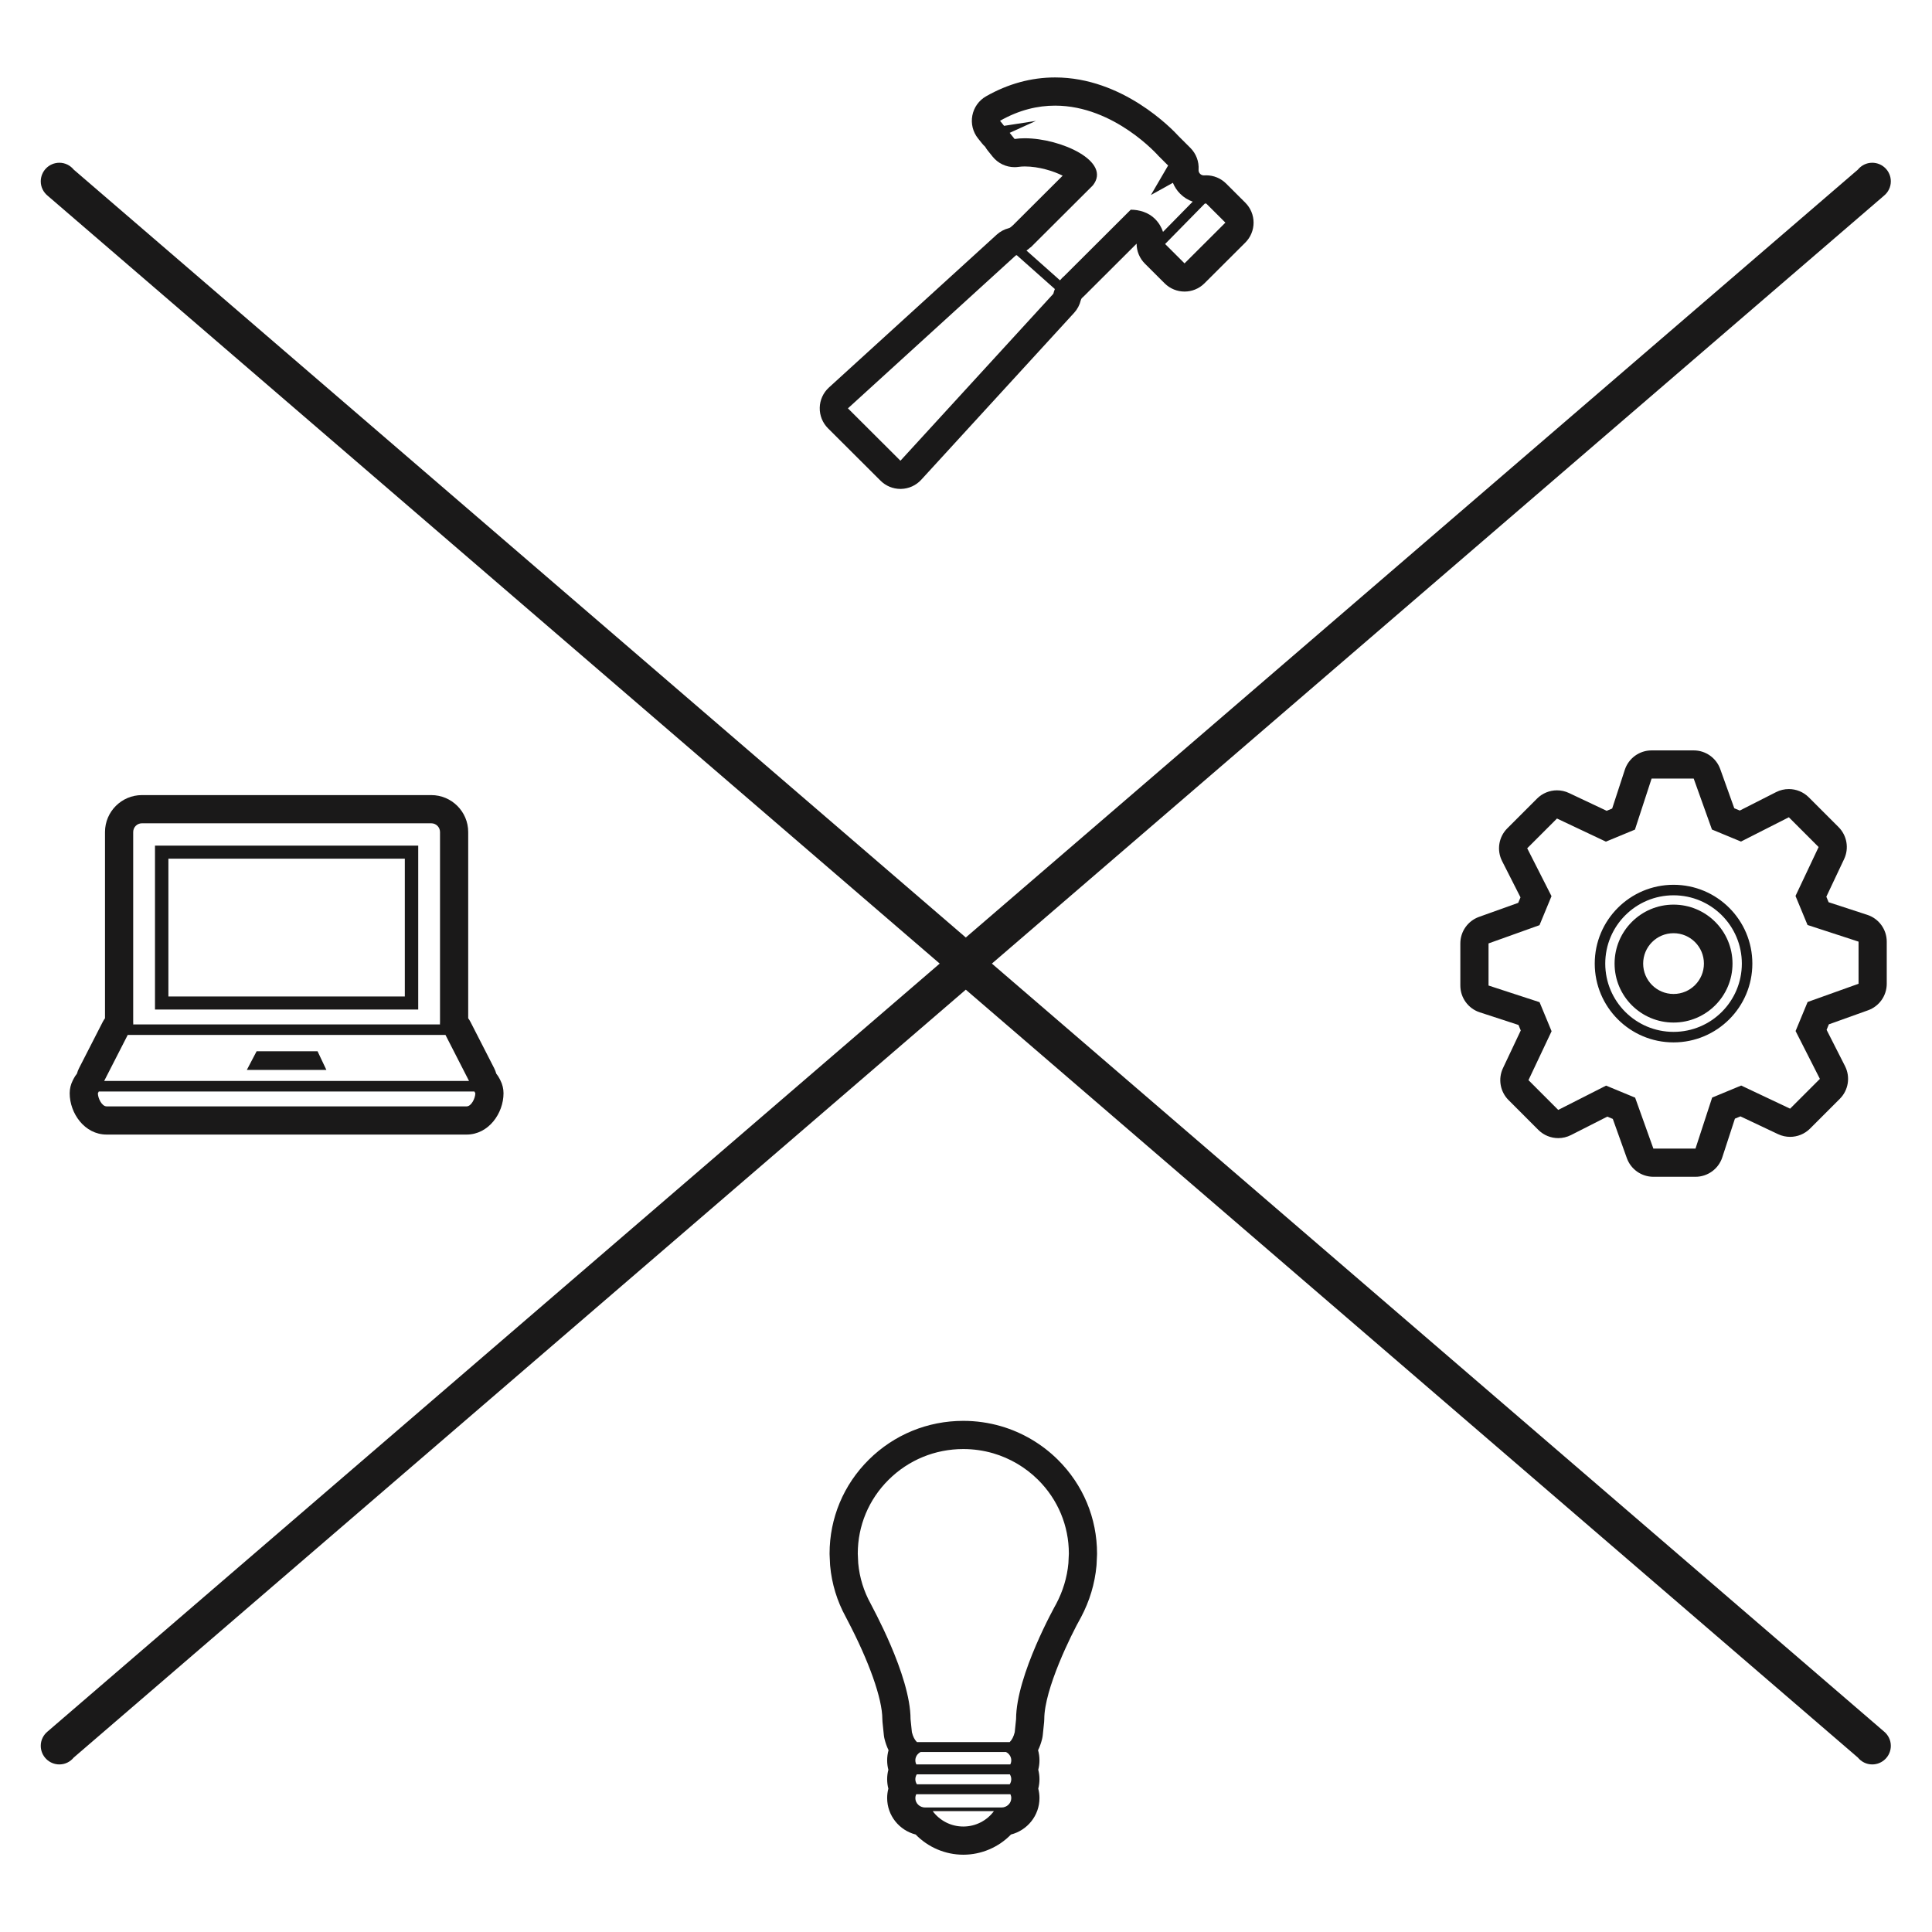 <?xml version="1.0" encoding="UTF-8"?>
<svg width="2370px" height="2370px" viewBox="0 0 2370 2370" version="1.1" xmlns="http://www.w3.org/2000/svg" xmlns:xlink="http://www.w3.org/1999/xlink">
    <title>Black on transparent/Pixelbar_Symbols_Black_Transparent</title>
    <g id="Black-on-transparent/Pixelbar_Symbols_Black_Transparent" stroke="none" stroke-width="1" fill="none" fill-rule="evenodd">
        <g id="Logo-Symbols" transform="translate(50, 95)" fill="#1A1919">
            <g id="Gear" transform="translate(1741.408, 825.515)">
                <path d="M286.27,34.582 L308.66,97.079 L344.28,111.834 L402.98,82.023 L439.51,118.547 L411.15,178.555 L425.91,214.175 L481.2,232.225 L488.5,234.615 L488.5,286.265 L426,308.645 L411.25,344.265 L437.59,396.115 L441.06,402.965 L404.53,439.495 L344.52,411.125 L308.9,425.885 L290.84,481.175 L288.46,488.475 L236.8,488.475 L214.42,425.975 L178.81,411.225 L126.94,437.555 L120.09,441.035 L83.58,404.505 L111.94,344.495 L97.18,308.875 L41.89,290.825 L34.59,288.445 L34.59,236.785 L97.1,214.405 L111.84,178.805 L85.51,126.932 L82.03,120.093 L118.55,83.57 L178.58,111.927 L214.19,97.177 L234.62,34.582 L286.27,34.582 Z M286.27,0 L234.62,0 C219.65,0 206.38,9.633 201.74,23.867 L199.36,31.169 L186.25,71.318 L179.5,74.114 L133.32,52.3 C128.6,50.071 123.56,48.987 118.56,48.986 C109.58,48.986 100.73,52.484 94.1,59.118 L57.58,95.642 C47,106.222 44.43,122.405 51.2,135.745 L73.8,180.275 L71.01,187.015 L22.93,204.235 C9.18,209.155 0,222.185 0,236.785 L0,288.445 C0,303.425 9.64,316.695 23.88,321.335 L31.18,323.705 L71.32,336.815 L74.12,343.575 L52.31,389.735 C46.08,402.935 48.8,418.635 59.12,428.955 L95.63,465.485 C102.28,472.135 111.13,475.625 120.1,475.625 C125.42,475.625 130.79,474.395 135.75,471.875 L142.6,468.395 L180.27,449.265 L187.03,452.065 L204.24,500.135 C209.17,513.885 222.2,523.055 236.8,523.055 L288.46,523.055 C303.41,523.055 316.68,513.435 321.33,499.225 L336.83,451.745 L343.59,448.945 L389.75,470.765 C394.48,472.995 399.52,474.075 404.52,474.075 C413.5,474.075 422.35,470.575 428.99,463.945 L465.51,427.415 C476.09,416.835 478.67,400.655 471.9,387.315 L468.43,380.475 L449.29,342.795 L452.09,336.035 L500.16,318.815 C513.91,313.895 523.08,300.865 523.08,286.265 L523.08,234.615 C523.08,219.645 513.45,206.375 499.23,201.735 L491.93,199.355 L451.77,186.245 L448.97,179.475 L470.78,133.323 C477.02,120.118 474.29,104.417 463.96,94.091 L427.44,57.567 C420.79,50.926 411.94,47.439 402.97,47.439 C397.65,47.438 392.29,48.664 387.33,51.186 L380.49,54.66 L342.81,73.794 L336.05,70.992 L318.83,22.92 C313.9,9.173 300.87,0 286.27,0 L286.27,0 Z" id="Fill-26"></path>
                <path d="M261.55,189.195 C221.6,189.195 189.21,221.585 189.21,261.525 C189.21,301.475 221.6,333.855 261.55,333.855 C301.49,333.855 333.87,301.475 333.87,261.525 C333.87,221.585 301.49,189.195 261.55,189.195 M261.54,298.795 C240.96,298.795 224.27,282.115 224.27,261.525 C224.27,240.945 240.96,224.255 261.54,224.255 C282.13,224.255 298.81,240.945 298.81,261.525 C298.81,282.115 282.13,298.795 261.54,298.795" id="Fill-27"></path>
                <path d="M261.54,164.861 C208.15,164.861 164.87,208.135 164.87,261.525 C164.87,314.915 208.15,358.195 261.54,358.195 C314.93,358.195 358.21,314.915 358.21,261.525 C358.21,208.135 314.93,164.861 261.54,164.861 M261.54,345.295 C215.28,345.295 177.77,307.795 177.77,261.525 C177.77,215.265 215.28,177.755 261.54,177.755 C307.81,177.755 345.32,215.265 345.32,261.525 C345.32,307.795 307.81,345.295 261.54,345.295" id="Fill-28"></path>
            </g>
            <g id="Hammer" transform="translate(955.569, 0)">
                <path d="M522.049,153.624 L498.529,130.167 C492.029,123.68 483.229,120.07 474.109,120.07 C473.339,120.07 472.559,120.096 471.789,120.147 C471.619,120.159 471.459,120.164 471.299,120.164 C470.029,120.164 468.179,119.833 466.599,118.257 C464.899,116.561 464.649,114.587 464.739,113.231 C465.419,103.253 461.739,93.472 454.659,86.41 L440.619,72.412 C432.039,62.982 371.589,0.006 288.719,-1.98951966e-13 C259.529,-1.98951966e-13 231.049,7.775 204.079,23.117 C195.289,28.121 189.119,36.728 187.219,46.668 C185.309,56.608 187.859,66.884 194.179,74.786 L199.139,80.978 C200.299,82.431 201.569,83.773 202.919,84.999 C203.819,86.588 204.849,88.114 206.009,89.562 L212.039,97.09 C218.649,105.358 228.619,110.063 239.029,110.063 C240.739,110.063 242.449,109.937 244.169,109.68 C246.319,109.356 248.809,109.192 251.569,109.192 C268.819,109.192 286.979,114.918 298.009,120.516 L237.089,181.269 C236.269,181.916 235.469,182.607 234.699,183.338 C233.869,184.129 232.929,184.649 231.839,184.928 C226.339,186.327 221.269,189.057 217.079,192.877 L11.289,380.358 C4.299,386.728 0.219,395.685 0.009,405.141 C-0.201,414.598 3.469,423.729 10.159,430.409 L74.589,494.661 C81.079,501.132 89.869,504.755 99.009,504.755 C99.269,504.755 99.529,504.755 99.789,504.748 C109.219,504.534 118.149,500.482 124.509,493.529 L312.079,288.73 C316.049,284.389 318.849,279.106 320.219,273.379 C320.479,272.263 320.969,271.33 321.689,270.536 L321.999,270.271 L322.259,270.046 C322.879,269.507 323.489,268.946 324.069,268.366 L388.719,203.89 C388.709,213.076 392.359,221.907 398.879,228.414 L423.099,252.568 C429.849,259.297 438.689,262.664 447.519,262.664 C456.359,262.664 465.189,259.298 471.939,252.567 L522.049,202.596 C528.549,196.108 532.209,187.297 532.209,178.109 C532.209,168.921 528.549,160.111 522.049,153.624 L522.049,153.624 Z M99.009,470.173 L34.589,405.921 L240.369,218.441 C240.819,218.328 241.239,218.146 241.679,218.019 L288.429,259.559 C287.669,261.46 287.039,263.4 286.569,265.373 L99.009,470.173 Z M381.509,162.243 L381.509,162.241 L299.649,243.879 C298.909,244.513 298.179,245.139 297.479,245.833 C296.499,246.813 295.599,247.841 294.739,248.892 L253.619,212.348 C255.309,211.168 256.959,209.889 258.509,208.422 L258.669,208.586 L335.009,132.451 C358.499,103.082 295.799,74.609 251.569,74.609 C247.179,74.609 242.959,74.891 239.039,75.479 L233.009,67.951 L265.189,53.318 L226.139,59.369 L221.179,53.176 C244.739,39.774 267.529,34.582 288.709,34.582 C361.689,34.588 415.539,96.237 415.539,96.237 L427.369,108.034 L406.239,144.242 L433.239,129.247 C435.239,134.151 438.179,138.762 442.179,142.744 C446.659,147.218 451.939,150.388 457.539,152.358 L421.119,189.434 C419.169,183.632 415.929,178.17 411.289,173.547 C403.269,165.546 392.019,162.27 381.509,162.243 L381.509,162.243 Z M447.519,228.082 L423.689,204.314 L472.419,154.709 C472.979,154.693 473.539,154.69 474.109,154.652 L497.629,178.109 L447.519,228.082 L447.519,228.082 Z" id="Fill-30"></path>
            </g>
            <g id="Laptop" transform="translate(35.485, 880.351)">
                <path d="M104.645,263.049 L427.553,263.049 L427.553,61.996 L104.645,61.996 L104.645,263.049 Z M121.09,247.039 L411.113,247.039 L411.113,77.999 L121.09,77.999 L121.09,247.039 Z" id="Fill-32"></path>
                <path d="M443.573,34.583 C449.493,34.583 454.283,39.386 454.283,45.315 L454.283,279.039 C454.283,279.389 454.213,279.729 454.183,280.079 C454.213,280.429 454.283,280.759 454.283,281.119 L454.373,281.289 L77.813,281.289 L77.903,281.119 C77.903,280.759 77.972,280.429 78.007,280.079 C77.972,279.729 77.903,279.389 77.903,279.039 L77.903,45.315 C77.903,39.386 82.697,34.583 88.611,34.583 L443.573,34.583 Z M460.973,294.179 L489.893,350.679 L42.297,350.679 L71.215,294.179 L460.973,294.179 Z M217.3,337.119 L314.886,337.119 L304.055,314.229 L229.315,314.229 L217.3,337.119 Z M496.483,363.579 L497.603,365.759 C497.603,371.679 492.813,381.849 486.893,381.849 L45.291,381.849 C39.378,381.849 34.583,371.679 34.583,365.759 L35.699,363.579 L496.483,363.579 Z M443.573,0 L88.611,0 C63.637,0 43.32,20.328 43.32,45.315 L43.32,273.739 C42.244,275.209 41.277,276.769 40.431,278.429 L11.512,334.929 C10.39,337.119 9.519,339.399 8.895,341.719 C7.376,343.589 6.039,345.619 4.917,347.809 L3.801,349.989 C1.303,354.869 0,360.269 0,365.759 C0,390.229 18.199,416.429 45.291,416.429 L486.893,416.429 C513.983,416.429 532.183,390.229 532.183,365.759 C532.183,360.269 530.883,354.869 528.383,349.989 L527.273,347.809 C526.143,345.619 524.813,343.589 523.293,341.719 C522.663,339.399 521.793,337.119 520.673,334.929 L491.753,278.429 C490.913,276.769 489.943,275.209 488.863,273.739 L488.863,45.315 C488.863,20.328 468.543,0 443.573,0 L443.573,0 Z" id="Fill-33"></path>
            </g>
            <g id="Lightbulb" transform="translate(967.648, 1647.98)">
                <path d="M279.97,47.62 C260.55,28.38 236.46,14.19 210.29,6.56 C195.29,2.2 179.75,0 164.06,0 C120.3,0 79.14,16.91 48.15,47.61 C17.11,78.36 0,119.29 0,162.86 C0,163.39 0.02,163.93 0.04,164.47 L0.59,176.26 C0.62,176.79 0.65,177.3 0.7,177.82 C2.73,199.96 9.2,221.1 19.92,240.65 C20.39,241.6 20.88,242.53 21.38,243.47 C48.53,295.11 64.74,340.89 64.74,365.94 C64.74,367.13 64.8,368.32 64.93,369.5 L66.58,385.49 C66.75,387.09 67.02,388.67 67.41,390.23 C68.67,395.34 70.35,399.91 72.35,403.99 C71.23,407.95 70.63,412.12 70.63,416.43 C70.63,420.42 71.14,424.3 72.11,428.01 C71.14,431.71 70.63,435.59 70.63,439.58 C70.63,443.58 71.14,447.45 72.11,451.15 C71.14,454.84 70.63,458.72 70.63,462.71 C70.63,484.2 85.51,502.31 105.59,507.43 C120.8,523.1 141.98,532.21 164.06,532.21 C186.15,532.21 207.33,523.1 222.53,507.43 C242.6,502.3 257.48,484.2 257.48,462.71 C257.48,458.72 256.96,454.84 256,451.15 C256.96,447.45 257.48,443.58 257.48,439.58 C257.48,435.59 256.96,431.71 256,428.01 C256.96,424.3 257.48,420.42 257.48,416.43 C257.48,412.12 256.88,407.95 255.76,403.99 C257.76,399.91 259.44,395.33 260.71,390.21 C261.09,388.66 261.36,387.08 261.53,385.49 L263.18,369.5 C263.3,368.32 263.37,367.13 263.37,365.94 C263.37,329.03 296.43,262.19 308.02,241.68 C308.19,241.38 308.35,241.08 308.51,240.78 C319.04,220.89 325.39,199.71 327.41,177.83 C327.46,177.31 327.49,176.8 327.52,176.28 L328.07,164.48 C328.1,163.94 328.11,163.4 328.11,162.86 C328.11,119.31 311.01,78.38 279.97,47.62 M105.21,416.43 C105.21,411.98 107.86,408.16 111.68,406.23 L216.42,406.23 C220.25,408.16 222.89,411.98 222.89,416.43 C222.89,418.24 222.43,419.93 221.66,421.46 L106.45,421.46 C105.68,419.93 105.21,418.24 105.21,416.43 M105.21,439.58 C105.21,437.41 105.87,435.39 106.96,433.65 L221.15,433.65 C222.23,435.39 222.89,437.41 222.89,439.58 C222.89,441.89 222.18,444.03 220.97,445.83 L107.14,445.83 C105.93,444.03 105.21,441.89 105.21,439.58 M164.06,497.63 C148.65,497.63 135.01,490.2 126.52,478.77 L201.59,478.77 C193.11,490.2 179.46,497.63 164.06,497.63 M210.93,474.29 L117.18,474.29 C110.58,474.29 105.21,469.11 105.21,462.71 C105.21,461.04 105.6,459.46 106.27,458.02 L221.84,458.02 C222.51,459.46 222.89,461.04 222.89,462.71 C222.89,469.11 217.52,474.29 210.93,474.29 M292.97,174.66 C291.35,192.3 286.15,209.1 277.95,224.6 C277.45,225.47 228.78,311.92 228.78,365.94 L227.13,381.93 C225.8,387.32 223.73,391.36 220.96,394.05 L107.15,394.05 C104.38,391.36 102.31,387.32 100.98,381.93 L99.33,365.94 C99.33,311.92 50.66,225.47 50.57,224.6 C41.96,209.1 36.76,192.3 35.14,174.66 L34.59,162.86 C34.59,128.61 48.04,96.4 72.49,72.18 C96.96,47.93 129.47,34.58 164.06,34.58 C176.51,34.58 188.79,36.33 200.61,39.76 C221.29,45.79 240.3,57 255.63,72.18 C280.06,96.4 293.53,128.6 293.53,162.86 L292.97,174.66" id="Fill-34"></path>
            </g>
            <path d="M2261.048,145.094 L1166.758,1087.04 L2261.048,2028.99 C2266.168,2033.18 2269.498,2039.47 2269.498,2046.6 C2269.498,2059.21 2259.278,2069.44 2246.658,2069.44 C2239.528,2069.44 2233.238,2066.11 2229.048,2060.99 L1134.748,1119.04 L40.455,2060.99 C36.264,2066.11 29.976,2069.44 22.847,2069.44 C10.228,2069.44 0,2059.21 0,2046.6 C0,2039.47 3.334,2033.18 8.45,2028.99 L1102.748,1087.04 L8.45,145.094 C3.334,140.904 0,134.618 0,127.488 C0,114.87 10.228,104.642 22.847,104.642 C29.976,104.642 36.264,107.975 40.455,113.092 L1134.748,1055.04 L2229.048,113.092 C2233.238,107.975 2239.528,104.642 2246.658,104.642 C2259.278,104.642 2269.498,114.87 2269.498,127.488 C2269.498,134.618 2266.168,140.904 2261.048,145.094" id="X"></path>
        </g>
    </g>
</svg>